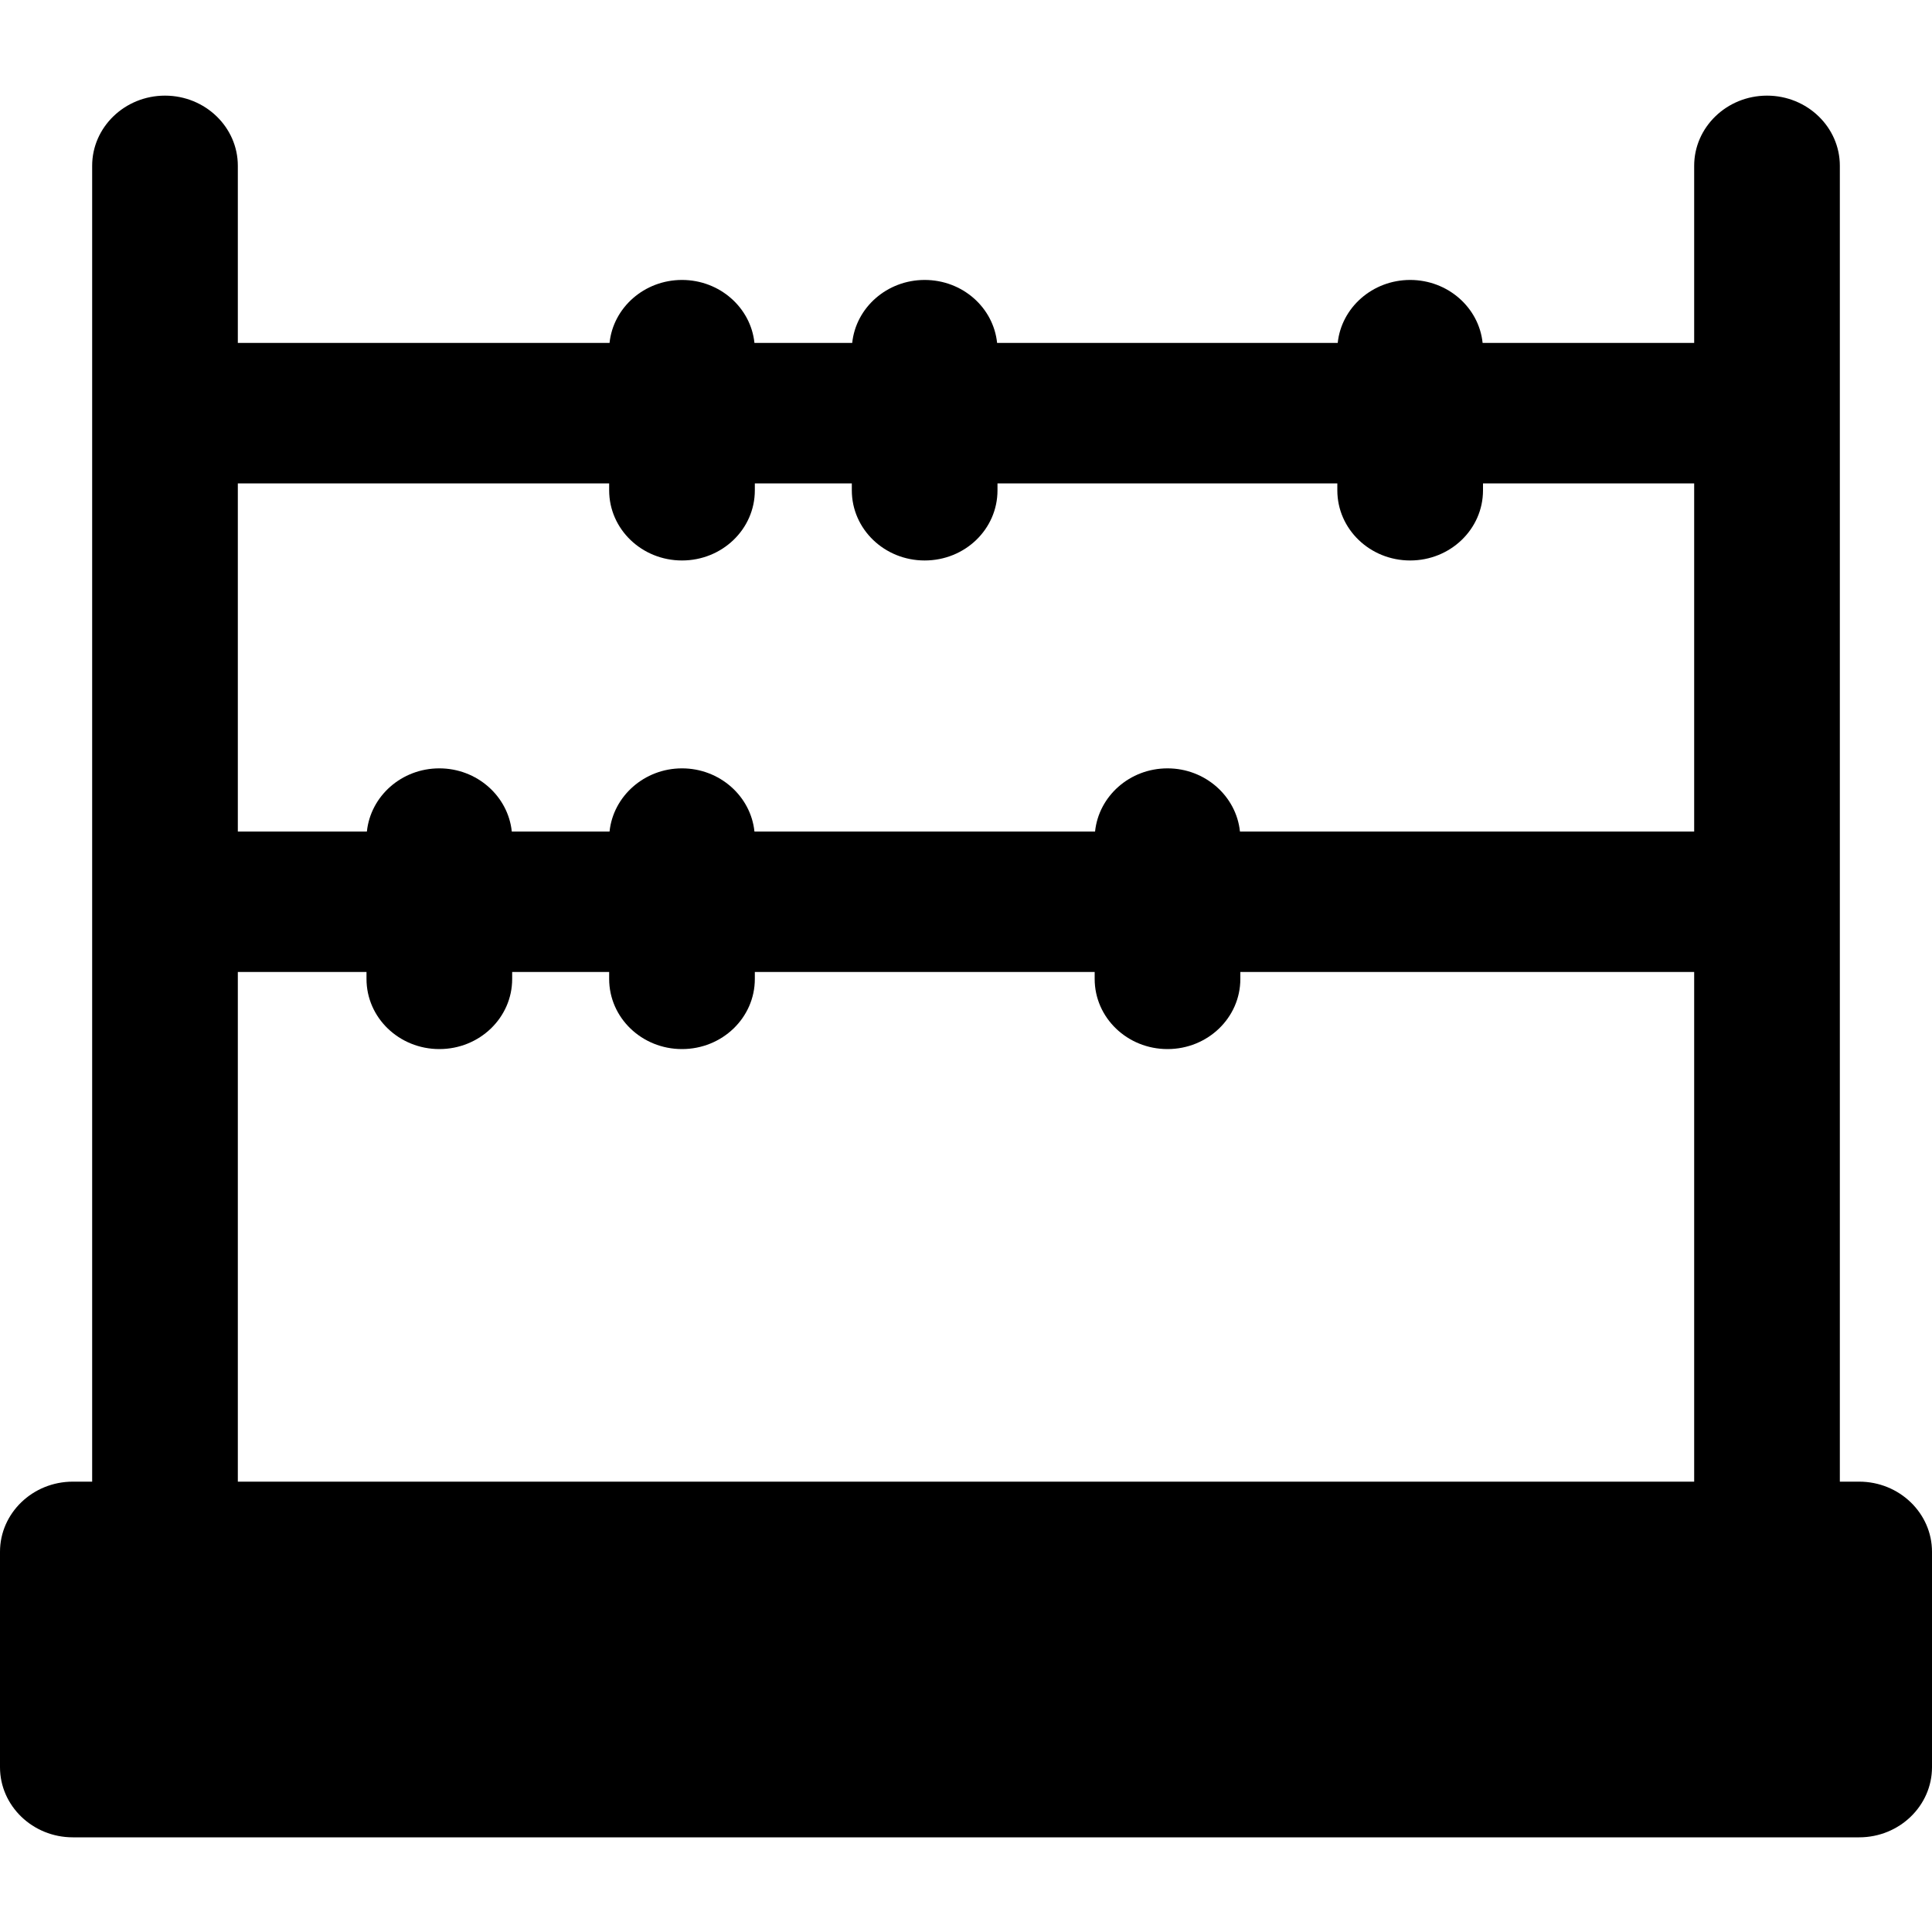 <svg xmlns="http://www.w3.org/2000/svg" viewBox="0 0 1000 1000" width="1000" height="1000">
<path d="M962.3 766.9h-10v-681.1c0-20-16.9-36.3-37.7-36.3-20.8 0-37.7 16.3-37.7 36.3v91.7h-109.5c-1.9-18.3-18-32.6-37.5-32.6-19.5 0-35.6 14.3-37.5 32.6h-176.3c-1.9-18.3-17.9-32.6-37.5-32.6-19.5 0-35.6 14.3-37.5 32.6h-50.6c-1.9-18.3-18-32.6-37.5-32.6-19.5 0-35.6 14.3-37.5 32.6h-192.4v-91.7c0-20-16.9-36.3-37.7-36.3-20.8 0-37.7 16.3-37.7 36.3v681.1h-10c-20.8 0-37.7 16.3-37.7 36.3v111.5c0 20 16.9 36.3 37.7 36.3h924.6c20.8 0 37.7-16.3 37.7-36.3v-111.5c0-20-16.9-36.3-37.7-36.3z m-647-516.7v3.6c5.684341886080802e-14 20.1 16.9 36.3 37.7 36.3 20.8 0 37.7-16.2 37.7-36.3v-3.6h50.2v3.6c0 20.1 16.9 36.3 37.7 36.3 20.9 0 37.7-16.2 37.7-36.3v-3.6h175.9v3.6c0 20.1 16.9 36.3 37.7 36.3 20.8 0 37.7-16.2 37.7-36.3v-3.6h109.3v180.2h-235.1c-1.9-18.3-18-32.7-37.5-32.7-19.6 0-35.6 14.4-37.5 32.7h-176.3c-1.9-18.3-18-32.7-37.5-32.7-19.5 0-35.6 14.4-37.5 32.7h-50.6c-1.9-18.3-18-32.7-37.5-32.7-19.6 0-35.6 14.4-37.5 32.7h-66.8v-180.2h192.2z m-192.2 252.9h66.6v3.6c0 20.1 16.9 36.3 37.7 36.3 20.8 0 37.7-16.2 37.7-36.3v-3.6h50.2v3.6c0 20.1 16.9 36.3 37.7 36.3 20.8 0 37.7-16.2 37.7-36.3v-3.6h175.9v3.6c0 20.1 16.9 36.3 37.7 36.3 20.8 0 37.7-16.2 37.7-36.3v-3.6h234.9v263.8h-753.8v-263.8z"/>
</svg>
